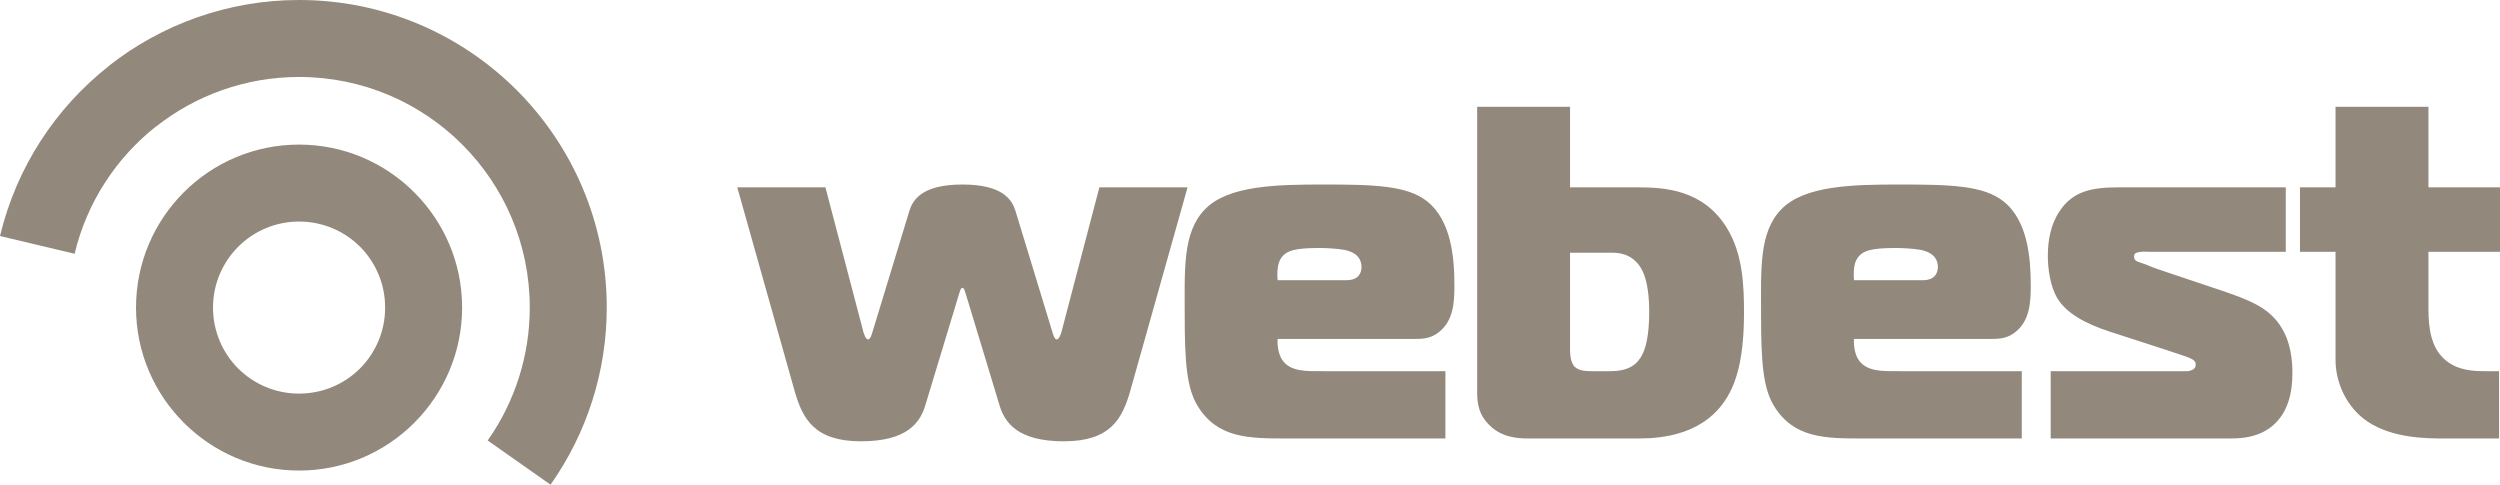 <svg width="98" height="19" viewBox="0 0 98 19" fill="none" xmlns="http://www.w3.org/2000/svg">
<path d="M0 9.252C0.65 6.542 2.186 4.229 4.257 2.596V2.59C6.329 0.957 8.936 0 11.724 0C15.054 0 18.07 1.35 20.253 3.531C22.435 5.713 23.785 8.728 23.785 12.057C23.785 13.299 23.593 14.526 23.221 15.698C22.851 16.866 22.299 17.982 21.581 19L19.117 17.267C19.652 16.508 20.065 15.672 20.345 14.791C20.623 13.912 20.767 12.991 20.767 12.057C20.767 9.561 19.755 7.3 18.119 5.665C16.483 4.029 14.221 3.017 11.724 3.017C9.631 3.017 7.674 3.734 6.12 4.959L6.117 4.956C4.564 6.182 3.411 7.916 2.924 9.948L0 9.252Z" fill="#92887B"/>
<path d="M11.723 5.668C13.484 5.668 15.08 6.383 16.237 7.539L16.243 7.545C17.399 8.701 18.115 10.297 18.115 12.057C18.115 13.816 17.399 15.412 16.243 16.569L16.237 16.575C15.08 17.731 13.484 18.446 11.723 18.446C9.963 18.446 8.366 17.73 7.21 16.575L7.204 16.569C6.048 15.412 5.332 13.816 5.332 12.057C5.332 10.293 6.048 8.695 7.204 7.539C8.36 6.383 9.959 5.668 11.723 5.668ZM14.112 9.669C13.502 9.061 12.658 8.685 11.723 8.685C10.792 8.685 9.948 9.062 9.338 9.672C8.728 10.282 8.35 11.126 8.35 12.057C8.35 12.99 8.727 13.834 9.335 14.444C9.945 15.052 10.79 15.429 11.723 15.429C12.658 15.429 13.502 15.052 14.112 14.444C14.72 13.834 15.097 12.99 15.097 12.057C15.097 11.123 14.72 10.279 14.112 9.669Z" fill="#92887B"/>
<path d="M32.357 7.344H28.901L31.15 15.331C31.465 16.426 31.93 17.299 33.751 17.299C35.553 17.299 36.073 16.575 36.278 15.869L37.578 11.579C37.615 11.467 37.653 11.281 37.727 11.281C37.801 11.281 37.838 11.467 37.876 11.579L39.176 15.869C39.38 16.575 39.901 17.299 41.703 17.299C43.524 17.299 43.989 16.426 44.304 15.331L46.552 7.344H43.096L41.61 13.009C41.591 13.083 41.517 13.306 41.424 13.306C41.331 13.306 41.276 13.083 41.257 13.027L39.808 8.273C39.678 7.846 39.325 7.233 37.727 7.233C36.129 7.233 35.776 7.846 35.646 8.273L34.197 13.027C34.178 13.083 34.123 13.306 34.029 13.306C33.937 13.306 33.862 13.083 33.844 13.009L32.357 7.344ZM56.66 17.188V14.55H51.885C51.234 14.55 50.566 14.588 50.25 14.086C50.12 13.882 50.064 13.547 50.083 13.287H55.452C55.787 13.287 56.102 13.269 56.418 13.009C56.975 12.563 57.013 11.839 57.013 11.207C57.013 10.13 56.901 8.663 55.954 7.901C55.173 7.27 53.873 7.233 51.885 7.233C50.027 7.233 48.15 7.27 47.24 8.199C46.348 9.109 46.441 10.576 46.441 12.377C46.441 14.16 46.515 15.2 46.943 15.906C47.723 17.188 48.968 17.188 50.436 17.188H56.66ZM50.083 10.984C50.045 10.483 50.101 10.093 50.472 9.889C50.733 9.74 51.309 9.721 51.736 9.721C51.922 9.721 52.405 9.74 52.702 9.796C53.241 9.907 53.371 10.204 53.371 10.464C53.371 10.65 53.297 10.984 52.776 10.984H50.083ZM57.905 4.187V15.405C57.905 15.869 57.998 16.259 58.332 16.612C58.815 17.132 59.428 17.188 59.911 17.188H64.24C65.207 17.188 66.842 17.021 67.715 15.553C68.124 14.866 68.365 13.882 68.365 12.247C68.365 11.245 68.328 9.963 67.696 8.941C66.767 7.418 65.225 7.344 64.185 7.344H61.546V4.187H57.905ZM61.546 9.907H63.2C63.497 9.907 64.092 9.963 64.408 10.669C64.482 10.836 64.649 11.281 64.649 12.21C64.649 13.195 64.501 13.64 64.389 13.882C64.185 14.29 63.85 14.55 63.126 14.55H62.382C62.215 14.55 61.918 14.55 61.732 14.383C61.546 14.197 61.546 13.826 61.546 13.659V9.907ZM79.253 17.188V14.55H74.478C73.828 14.55 73.159 14.588 72.843 14.086C72.713 13.882 72.657 13.547 72.676 13.287H78.045C78.38 13.287 78.696 13.269 79.012 13.009C79.569 12.563 79.606 11.839 79.606 11.207C79.606 10.13 79.495 8.663 78.547 7.901C77.767 7.27 76.466 7.233 74.478 7.233C72.62 7.233 70.744 7.27 69.833 8.199C68.941 9.109 69.034 10.576 69.034 12.377C69.034 14.16 69.108 15.2 69.536 15.906C70.316 17.188 71.561 17.188 73.029 17.188H79.253ZM72.676 10.984C72.638 10.483 72.694 10.093 73.066 9.889C73.326 9.74 73.902 9.721 74.329 9.721C74.515 9.721 74.998 9.74 75.296 9.796C75.834 9.907 75.965 10.204 75.965 10.464C75.965 10.65 75.89 10.984 75.37 10.984H72.676ZM80.387 17.188H87.428C87.93 17.188 88.525 17.132 89.045 16.723C89.714 16.185 89.862 15.349 89.862 14.625C89.862 14.197 89.825 13.399 89.361 12.73C88.896 12.043 88.134 11.746 87.094 11.393L84.604 10.557C84.177 10.409 84.307 10.427 83.861 10.279C83.749 10.241 83.657 10.204 83.657 10.056C83.657 9.926 83.731 9.907 83.824 9.889C83.972 9.851 84.121 9.87 84.251 9.87H89.602V7.344H83.025C82.003 7.344 81.26 7.493 80.739 8.273C80.387 8.793 80.275 9.424 80.275 10.037C80.275 10.52 80.368 11.226 80.647 11.69C81.018 12.303 81.78 12.693 82.672 12.99L84.79 13.677C85.57 13.938 85.775 13.993 85.905 14.068C85.979 14.104 86.072 14.16 86.072 14.29C86.072 14.383 86.035 14.439 85.979 14.476C85.923 14.513 85.812 14.55 85.756 14.55H80.387V17.188ZM97.963 17.188V14.55H97.424C96.96 14.55 96.328 14.532 95.826 14.086C95.288 13.603 95.195 12.842 95.195 12.117V9.87H98V7.344H95.195V4.187H91.553V7.344H90.159V9.87H91.553V14.104C91.553 14.996 91.98 15.962 92.798 16.519C93.801 17.188 95.12 17.188 95.845 17.188H97.963Z" fill="#92887B"/>
</svg>
